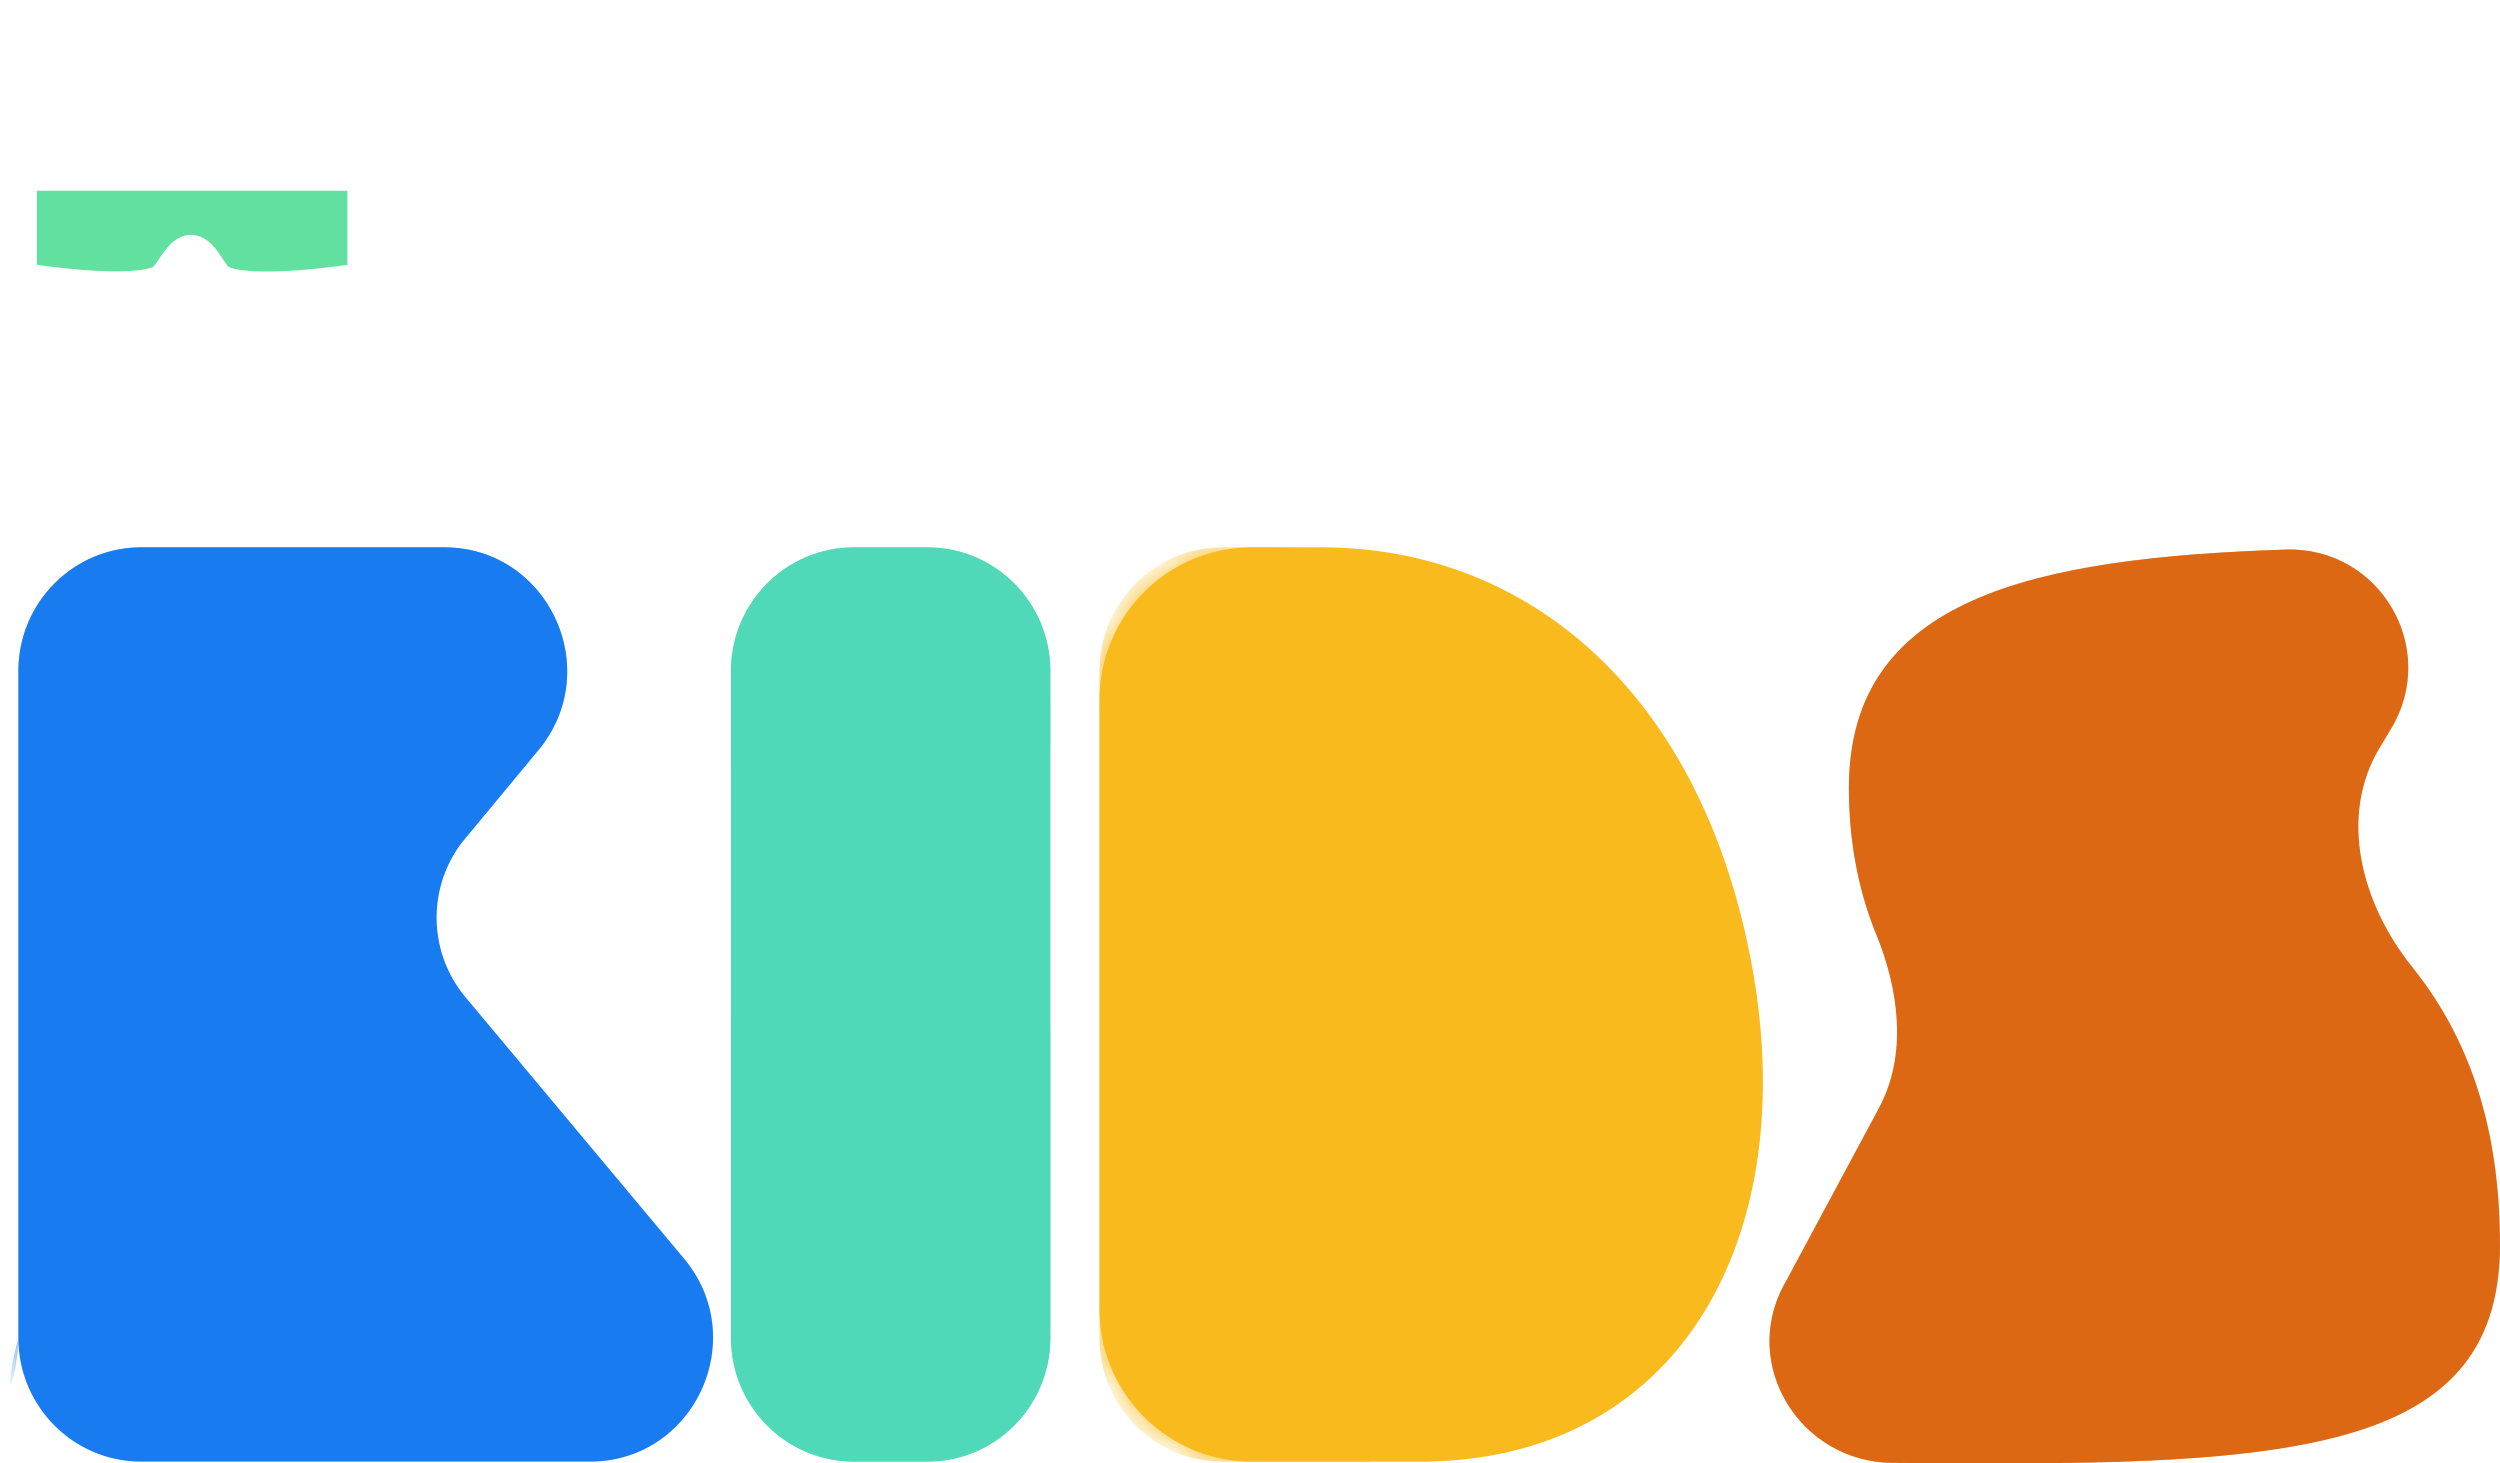 <svg width="82" height="48" viewBox="0 0 82 48" fill="none" xmlns="http://www.w3.org/2000/svg">
    <g opacity=".8">
        <path fill-rule="evenodd" clip-rule="evenodd" d="M3.297 3.532C2.436 4.97 1.908 6.784 1.908 8.256c0 2.94 2.064 5.16 4.42 5.16s4.42-2.22 4.42-5.16c0-1.472-.528-3.286-1.389-4.724-.882-1.474-1.981-2.348-3.031-2.348s-2.149.874-3.031 2.348zm-1.043-.599C3.19 1.37 4.603 0 6.328 0c1.725 0 3.138 1.37 4.074 2.933.957 1.6 1.554 3.617 1.554 5.323 0 3.413-2.434 6.343-5.628 6.343S.699 11.67.699 8.256c0-1.706.597-3.724 1.555-5.323z" fill="#fff"/>
        <path fill-rule="evenodd" clip-rule="evenodd" d="M11.595 9.253s-3.458.548-4.423 0c-.286-.161-.58-.955-.907-.956-.328 0-.627.795-.914.956-.949.536-4.342 0-4.342 0a.408.408 0 0 1-.405-.41V6.074c0-.227.182-.41.405-.41h10.586c.224 0 .405.183.405.41v2.767a.408.408 0 0 1-.405.411z" fill="#3AD887"/>
        <path fill-rule="evenodd" clip-rule="evenodd" d="M1.209 6.256v2.429a19.002 19.002 0 0 0 .422.057c.325.04.767.09 1.236.122.471.033.956.048 1.37.025.416-.024.673-.081.79-.137a.91.91 0 0 0 .056-.068c.042-.056.08-.112.126-.18l.083-.122a2.61 2.61 0 0 1 .305-.377c.109-.107.338-.3.67-.3M1.208 6.256h10.187v2.429a14.685 14.685 0 0 1-.433.059c-.332.041-.783.091-1.26.125-.48.033-.975.048-1.399.025-.423-.024-.686-.083-.806-.14a.897.897 0 0 1-.055-.068c-.042-.056-.08-.112-.126-.18a14.84 14.84 0 0 0-.081-.121 2.604 2.604 0 0 0-.302-.378c-.108-.106-.336-.3-.667-.302m5.386 2.139c.548-.03.951-.486.951-1.001V6.075c0-.533-.43-1.003-1.009-1.003H1.01C.431 5.072 0 5.542 0 6.075v2.768c0 .515.403.971.952 1l.003.001a15.814 15.814 0 0 0 .522.072c.34.043.806.094 1.305.129.495.034 1.037.053 1.524.025.459-.025.976-.094 1.347-.304a1.38 1.38 0 0 0 .402-.378c.06-.08.126-.178.181-.259l.027-.039.024.037c.055.081.12.179.181.259.075.1.21.272.4.38.376.213.9.284 1.368.31.496.027 1.047.008 1.552-.027a24.229 24.229 0 0 0 1.86-.205h.005zM6.467 8.829l-.009.007a.04.04 0 0 1 .009-.007zm-.399.005a.046.046 0 0 1-.008-.006l.008.006zM7.64.48c.204.087.298.32.209.52l-.068.152.056.21c.033.03.07.065.104.107.059.073.15.22.12.415a.526.526 0 0 1-.167.305l-.055.145a.823.823 0 0 1 .3.331c.086.17.124.396.043.618.01.02.026.048.05.081a.873.873 0 0 0 .155.16l.001.001a.391.391 0 0 1 .203.508.406.406 0 0 1-.526.215.952.952 0 0 1-.267-.18 1.667 1.667 0 0 1-.22-.243 1.182 1.182 0 0 1-.174-.325.648.648 0 0 1 .016-.476.055.055 0 0 0-.007-.015.612.612 0 0 1-.274-.15.547.547 0 0 1-.165-.46.594.594 0 0 1 .014-.083l.002-.008.001-.004v-.002h.001l.388.105-.388-.106.005-.017.156-.408-.015-.008-.207-.78.179-.404A.406.406 0 0 1 7.64.48z" fill="#fff"/>
        <path d="M7.328 1.292s-.669.06-.434.477c.234.418-.321.602-.693.762" stroke="#fff" stroke-linecap="round"/>
    </g>
    <g opacity=".8" fill="#fff">
        <path d="M17.691 12.35a.95.95 0 0 0 .968.947c.547 0 .983-.41.983-.947V8.515c0-1.294.79-2.068 1.918-2.068 1.16 0 1.821.742 1.821 2.036v3.867c0 .537.435.947.983.947s.967-.41.967-.947V7.9c0-1.926-1.112-3.189-3.03-3.189-1.321 0-2.111.679-2.66 1.452V2.565c0-.521-.434-.947-.982-.947a.95.95 0 0 0-.968.947v9.785zM30.136 13.392c1.306 0 2.192-.537 2.773-1.215v.315c0 .426.386.805.95.805.532 0 .951-.394.951-.915V8.278c0-1.089-.29-1.973-.918-2.572-.597-.6-1.548-.932-2.82-.932-1.113 0-1.935.19-2.74.49a.835.835 0 0 0-.533.757c0 .442.37.79.822.79.097 0 .194-.016.306-.048a5.149 5.149 0 0 1 1.886-.331c1.37 0 2.112.63 2.112 1.815v.205a7.247 7.247 0 0 0-2.289-.347c-2.08 0-3.514.883-3.514 2.683v.031c0 1.673 1.419 2.573 3.014 2.573zm.548-1.389c-.934 0-1.66-.458-1.66-1.263v-.031c0-.868.742-1.39 1.999-1.39.774 0 1.434.143 1.934.332v.569c0 1.057-.983 1.783-2.273 1.783zM39.92 13.36c.516 0 .92-.079 1.338-.22.274-.111.516-.395.516-.742 0-.442-.387-.79-.822-.79-.064 0-.258.048-.484.048-.66 0-1.047-.3-1.047-1.042V6.526h1.53c.468 0 .855-.363.855-.82 0-.458-.387-.821-.854-.821H39.42v-1.42a.96.96 0 0 0-.967-.948c-.548 0-.983.426-.983.947v1.42h-.323a.824.824 0 0 0-.838.822c0 .457.37.82.838.82h.322v4.388c0 1.83 1.016 2.446 2.45 2.446zM47.39 13.408c1.42 0 2.338-.474 3.095-1.184a.738.738 0 0 0 .274-.6.837.837 0 0 0-.838-.836c-.225 0-.419.11-.532.205-.532.442-1.128.742-1.902.742-1.498 0-2.546-1.184-2.546-2.668v-.031c0-1.452 1.047-2.652 2.466-2.652.774 0 1.322.3 1.821.71.13.095.339.19.58.19.5 0 .903-.379.903-.868a.898.898 0 0 0-.306-.663c-.726-.616-1.644-1.042-2.982-1.042-2.563 0-4.432 1.989-4.432 4.356V9.1c0 2.367 1.87 4.309 4.4 4.309zM52.666 12.35a.95.95 0 0 0 .967.947c.548 0 .983-.41.983-.947V8.515c0-1.294.79-2.068 1.918-2.068 1.16 0 1.822.742 1.822 2.036v3.867c0 .537.435.947.983.947s.967-.41.967-.947V7.9c0-1.926-1.112-3.189-3.03-3.189-1.322 0-2.112.679-2.66 1.452V2.565c0-.521-.435-.947-.983-.947a.95.95 0 0 0-.967.947v9.785z"/>
    </g>
    <path d="M60.644 25.845c0-6.229 6.024-7.541 14.31-7.818 3.114-.104 5.054 3.242 3.474 5.873l-.37.617c-1.366 2.273-.597 5.132 1.063 7.2C80.94 33.984 82 36.876 82 40.838c0 7.103-7.402 7.247-19.92 7.144-3.032-.025-4.983-3.195-3.573-5.823l3.122-5.818c.942-1.755.653-3.868-.095-5.713-.563-1.389-.89-2.977-.89-4.784z" fill="#DD6814"/>
    <mask id="10bt5pw8ea" style="mask-type:alpha" maskUnits="userSpaceOnUse" x="58" y="18" width="24" height="30">
        <path d="M60.644 25.845c0-6.229 6.024-7.541 14.31-7.818 3.114-.104 5.054 3.242 3.474 5.873l-.91 1.514c-1.068 1.778-.491 4.011.933 5.531C80.68 33.324 82 36.413 82 40.84c0 7.103-7.402 7.247-19.92 7.144-3.032-.025-4.983-3.195-3.573-5.823l3.469-6.464c.733-1.367.526-3.003-.147-4.4-.742-1.54-1.185-3.347-1.185-5.451z" fill="#DD6814"/>
    </mask>
    <g filter="url(#od863fq38b)" mask="url(#10bt5pw8ea)">
        <path d="M60.644 25.845c0-6.229 6.024-7.541 14.31-7.818 3.114-.104 5.054 3.242 3.474 5.873l-.91 1.514c-.86 1.432-4.412 4.906-3.577 6.744 1.612 3.551 8.051 2.762 8.051 9.076-.798 6.749-7.63 6.85-19.913 6.749-3.03-.025-4.982-3.195-3.572-5.823 1.49-2.624 9.39-1.321 10.599-2.9 1.208-1.578-5.669-4.143-7.13-7.638a6.8 6.8 0 0 0-.147-.326c-.742-1.54-1.185-3.347-1.185-5.451z" fill="#DD6814"/>
    </g>
    <path d="M.604 43.889V22.006c0-2.239 1.805-4.053 4.03-4.053h9.932c3.417 0 5.283 4.007 3.096 6.647l-2.407 2.904a4.07 4.07 0 0 0 .012 5.203l7.169 8.574c2.204 2.636.34 6.66-3.084 6.66H4.634c-2.225 0-4.03-1.814-4.03-4.052z" fill="#187BEF"/>
    <mask id="g24x1punnc" style="mask-type:alpha" maskUnits="userSpaceOnUse" x="0" y="17" width="24" height="31">
        <path d="M.604 43.889V22.006c0-2.239 1.805-4.053 4.03-4.053h9.932c3.417 0 5.283 4.007 3.096 6.647l-2.407 2.904a4.07 4.07 0 0 0 .012 5.203l7.169 8.574c2.204 2.636.34 6.66-3.084 6.66H4.634c-2.225 0-4.03-1.814-4.03-4.052z" fill="#0063BF"/>
    </mask>
    <g filter="url(#3kjd8q58rd)" mask="url(#g24x1punnc)">
        <path d="M.605 43.889V22.006c0-2.239 1.804-4.053 4.03-4.053h9.932c3.416 0 5.283 4.007 3.096 6.647l-2.407 2.904C14.038 28.974 2.216 38.418.605 43.89c0 .926-.365 2.107-.254 1.188.042-.355.125-.75.254-1.188z" fill="#187BEF"/>
    </g>
    <path d="M23.976 22.006v21.883c0 2.238 1.804 4.052 4.03 4.052h2.417c2.225 0 4.03-1.814 4.03-4.052V22.006c0-2.239-1.805-4.053-4.03-4.053h-2.418c-2.225 0-4.03 1.814-4.03 4.053z" fill="#4FD9B8"/>
    <mask id="hse2hs7hve" style="mask-type:alpha" maskUnits="userSpaceOnUse" x="23" y="17" width="12" height="31">
        <path d="M23.976 22.006v21.883c0 2.238 1.804 4.052 4.03 4.052h2.417c2.225 0 4.03-1.814 4.03-4.052V22.006c0-2.239-1.805-4.053-4.03-4.053h-2.418c-2.225 0-4.03 1.814-4.03 4.053z" fill="#00EADC"/>
    </mask>
    <g filter="url(#8z79avuuwf)" mask="url(#hse2hs7hve)">
        <path fill-rule="evenodd" clip-rule="evenodd" d="M23.976 24.437v-2.431c0-2.239 1.804-4.053 4.03-4.053h2.417c2.225 0 4.03 1.814 4.03 4.053v2.431c0 2.238-1.805 4.052-4.03 4.052h-2.418c-2.225 0-4.03-1.814-4.03-4.052zm0 19.452V33.758c0-2.239 1.804-4.053 4.03-4.053h2.417c2.225 0 4.03 1.815 4.03 4.053v10.13c0 2.239-1.805 4.053-4.03 4.053h-2.418c-2.225 0-4.03-1.814-4.03-4.052z" fill="#4FD9B8"/>
    </g>
    <path d="M36.063 42.941V22.953a5 5 0 0 1 5-5h2.272c6.867 0 12.522 4.863 14.138 13.778 1.616 8.916-2.424 16.21-10.907 16.21h-5.505a4.998 4.998 0 0 1-4.998-5z" fill="#F8BA1C"/>
    <mask id="z5au2j5p4g" style="mask-type:alpha" maskUnits="userSpaceOnUse" x="36" y="17" width="22" height="31">
        <path d="M36.063 42.941V22.953a5 5 0 0 1 5-5h2.253c6.85 0 12.492 4.863 14.104 13.778 1.611 8.916-2.418 16.21-10.88 16.21h-5.479a4.998 4.998 0 0 1-4.998-5z" fill="#F0B41A"/>
    </mask>
    <g filter="url(#tlazehrgmh)" mask="url(#z5au2j5p4g)">
        <path d="M36.063 22.006v21.883c0 2.238 1.804 4.052 4.03 4.052h4.835V22.006c0-4.053 0-4.053-4.03-4.053h-.805c-2.226 0-4.03 1.814-4.03 4.053z" fill="#F8BA1C"/>
    </g>
    <defs>
        <filter id="od863fq38b" x="50.04" y="10.025" width="39.952" height="45.976" filterUnits="userSpaceOnUse" color-interpolation-filters="sRGB">
            <feFlood flood-opacity="0" result="BackgroundImageFix"/>
            <feColorMatrix in="SourceAlpha" values="0 0 0 0 0 0 0 0 0 0 0 0 0 0 0 0 0 0 127 0" result="hardAlpha"/>
            <feOffset/>
            <feGaussianBlur stdDeviation="4"/>
            <feColorMatrix values="0 0 0 0 0 0 0 0 0 0 0 0 0 0 0 0 0 0 0.4 0"/>
            <feBlend in2="BackgroundImageFix" result="effect1_dropShadow_1956_2730"/>
            <feBlend in="SourceGraphic" in2="effect1_dropShadow_1956_2730" result="shape"/>
        </filter>
        <filter id="3kjd8q58rd" x="-7.67" y="9.953" width="34.274" height="43.456" filterUnits="userSpaceOnUse" color-interpolation-filters="sRGB">
            <feFlood flood-opacity="0" result="BackgroundImageFix"/>
            <feColorMatrix in="SourceAlpha" values="0 0 0 0 0 0 0 0 0 0 0 0 0 0 0 0 0 0 127 0" result="hardAlpha"/>
            <feOffset/>
            <feGaussianBlur stdDeviation="4"/>
            <feColorMatrix values="0 0 0 0 0 0 0 0 0 0 0 0 0 0 0 0 0 0 0.4 0"/>
            <feBlend in2="BackgroundImageFix" result="effect1_dropShadow_1956_2730"/>
            <feBlend in="SourceGraphic" in2="effect1_dropShadow_1956_2730" result="shape"/>
        </filter>
        <filter id="8z79avuuwf" x="15.976" y="9.953" width="26.477" height="45.988" filterUnits="userSpaceOnUse" color-interpolation-filters="sRGB">
            <feFlood flood-opacity="0" result="BackgroundImageFix"/>
            <feColorMatrix in="SourceAlpha" values="0 0 0 0 0 0 0 0 0 0 0 0 0 0 0 0 0 0 127 0" result="hardAlpha"/>
            <feOffset/>
            <feGaussianBlur stdDeviation="4"/>
            <feColorMatrix values="0 0 0 0 0 0 0 0 0 0 0 0 0 0 0 0 0 0 0.4 0"/>
            <feBlend in2="BackgroundImageFix" result="effect1_dropShadow_1956_2730"/>
            <feBlend in="SourceGraphic" in2="effect1_dropShadow_1956_2730" result="shape"/>
        </filter>
        <filter id="tlazehrgmh" x="26.064" y="7.953" width="28.865" height="49.988" filterUnits="userSpaceOnUse" color-interpolation-filters="sRGB">
            <feFlood flood-opacity="0" result="BackgroundImageFix"/>
            <feColorMatrix in="SourceAlpha" values="0 0 0 0 0 0 0 0 0 0 0 0 0 0 0 0 0 0 127 0" result="hardAlpha"/>
            <feOffset/>
            <feGaussianBlur stdDeviation="5"/>
            <feColorMatrix values="0 0 0 0 0 0 0 0 0 0 0 0 0 0 0 0 0 0 0.4 0"/>
            <feBlend in2="BackgroundImageFix" result="effect1_dropShadow_1956_2730"/>
            <feBlend in="SourceGraphic" in2="effect1_dropShadow_1956_2730" result="shape"/>
        </filter>
    </defs>
</svg>
